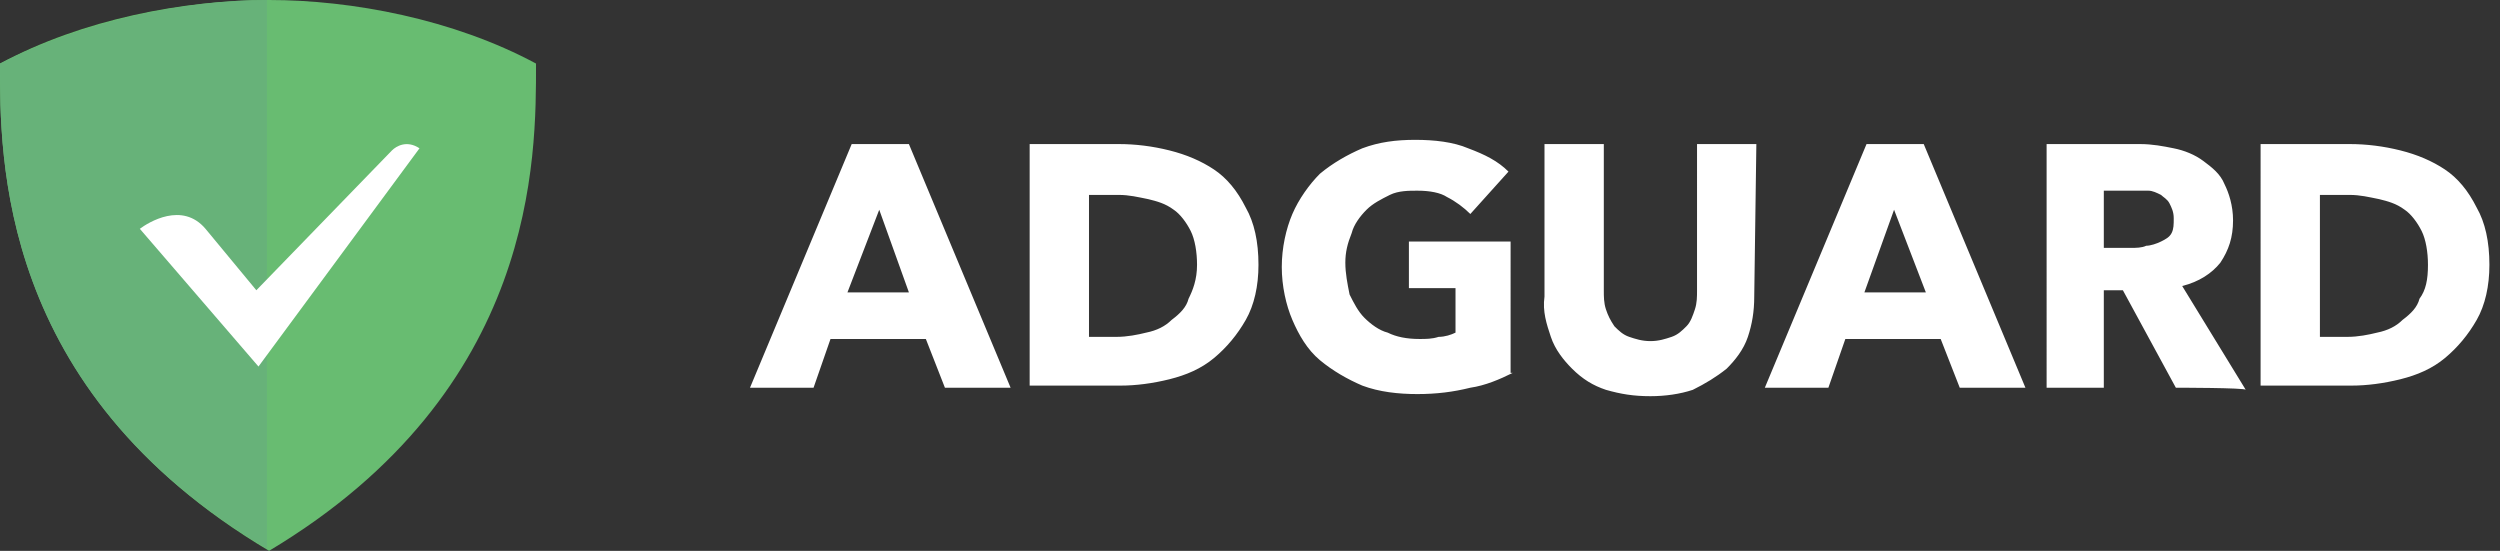 <svg xmlns="http://www.w3.org/2000/svg" xmlns:xlink="http://www.w3.org/1999/xlink" id="Layer_1" x="0" y="0" version="1.1" viewBox="0 0 118 26" xml:space="preserve" style="enable-background:new 0 0 118 26"><rect x="0" y="0" width="118" height="26" fill="#333333" stroke="none"/><style type="text/css">.st0{fill:#fff}.st1{fill:#68bc71}.st2{fill:#67b279}</style><path d="M92.5,18.3l-0.9-2.3h-4.5l-0.8,2.3h-3l4.8-11.5h2.7l4.8,11.5H92.5L92.5,18.3z M89.4,9.9L88,13.8h2.9	C90.9,13.8,89.4,9.9,89.4,9.9z M82.8,14c0,0.7-0.1,1.3-0.3,1.9c-0.2,0.6-0.6,1.1-1,1.5c-0.5,0.4-1,0.7-1.6,1c-0.6,0.2-1.3,0.3-2,0.3	c-0.8,0-1.4-0.1-2.1-0.3c-0.6-0.2-1.1-0.5-1.6-1c-0.4-0.4-0.8-0.9-1-1.5c-0.2-0.6-0.4-1.2-0.3-1.9V6.8h2.8v6.9c0,0.3,0,0.6,0.1,0.9	c0.1,0.3,0.2,0.5,0.4,0.8c0.2,0.2,0.4,0.4,0.7,0.5c0.3,0.1,0.6,0.2,1,0.2c0.4,0,0.7-0.1,1-0.2c0.3-0.1,0.5-0.3,0.7-0.5	c0.2-0.2,0.3-0.5,0.4-0.8c0.1-0.3,0.1-0.6,0.1-0.9V6.8h2.8L82.8,14L82.8,14z M71.4,17.6c-0.6,0.3-1.3,0.6-2,0.7	c-0.8,0.2-1.6,0.3-2.5,0.3c-0.9,0-1.8-0.1-2.6-0.4c-0.7-0.3-1.4-0.7-2-1.2c-0.6-0.5-1-1.2-1.3-1.9c-0.3-0.7-0.5-1.6-0.5-2.5	c0-0.9,0.2-1.8,0.5-2.5c0.3-0.7,0.8-1.4,1.3-1.9c0.6-0.5,1.3-0.9,2-1.2c0.8-0.3,1.6-0.4,2.5-0.4c0.9,0,1.8,0.1,2.5,0.4	c0.8,0.3,1.4,0.6,1.9,1.1l-1.8,2c-0.3-0.3-0.7-0.6-1.1-0.8C68,9.1,67.5,9,66.9,9C66.5,9,66,9,65.6,9.2c-0.4,0.2-0.8,0.4-1.1,0.7	c-0.3,0.3-0.6,0.7-0.7,1.1c-0.2,0.5-0.3,0.9-0.3,1.4c0,0.5,0.1,1,0.2,1.5c0.2,0.4,0.4,0.8,0.7,1.1c0.3,0.3,0.7,0.6,1.1,0.7	c0.4,0.2,0.9,0.3,1.5,0.3c0.3,0,0.6,0,0.9-0.1c0.3,0,0.6-0.1,0.8-0.2v-2.1h-2.2v-2.2h4.8V17.6L71.4,17.6z M117.5,12.5	c0,1-0.2,1.9-0.6,2.6c-0.4,0.7-0.9,1.3-1.5,1.8c-0.6,0.5-1.3,0.8-2.1,1c-0.8,0.2-1.6,0.3-2.3,0.3h-4.3V6.8h4.2	c0.8,0,1.6,0.1,2.4,0.3c0.8,0.2,1.5,0.5,2.1,0.9c0.6,0.4,1.1,1,1.5,1.8C117.3,10.5,117.5,11.4,117.5,12.5z M114.6,12.5	c0-0.6-0.1-1.2-0.3-1.6c-0.2-0.4-0.5-0.8-0.8-1c-0.4-0.3-0.8-0.4-1.2-0.5c-0.5-0.1-0.9-0.2-1.4-0.2h-1.4v6.7h1.3	c0.5,0,1-0.1,1.4-0.2c0.5-0.1,0.9-0.3,1.2-0.6c0.4-0.3,0.7-0.6,0.8-1C114.5,13.7,114.6,13.2,114.6,12.5z M59.4,12.5	c0,1-0.2,1.9-0.6,2.6c-0.4,0.7-0.9,1.3-1.5,1.8c-0.6,0.5-1.3,0.8-2.1,1c-0.8,0.2-1.6,0.3-2.3,0.3h-4.3V6.8h4.2	c0.8,0,1.6,0.1,2.4,0.3C56,7.3,56.7,7.6,57.3,8c0.6,0.4,1.1,1,1.5,1.8C59.2,10.5,59.4,11.4,59.4,12.5z M56.5,12.5	c0-0.6-0.1-1.2-0.3-1.6c-0.2-0.4-0.5-0.8-0.8-1c-0.4-0.3-0.8-0.4-1.2-0.5c-0.5-0.1-0.9-0.2-1.4-0.2h-1.4v6.7h1.3	c0.5,0,1-0.1,1.4-0.2c0.5-0.1,0.9-0.3,1.2-0.6c0.4-0.3,0.7-0.6,0.8-1C56.3,13.7,56.5,13.2,56.5,12.5z M44.6,18.3l-0.9-2.3h-4.5	l-0.8,2.3h-3l4.8-11.5h2.7l4.8,11.5L44.6,18.3L44.6,18.3z M41.5,9.9L40,13.8h2.9L41.5,9.9L41.5,9.9z M102.7,18.3l-2.5-4.6h-0.9v4.6	h-2.7V6.8h4.4c0.6,0,1.1,0.1,1.6,0.2c0.5,0.1,1,0.3,1.4,0.6c0.4,0.3,0.8,0.6,1,1.1c0.2,0.4,0.4,1,0.4,1.7c0,0.8-0.2,1.4-0.6,2	c-0.4,0.5-1,0.9-1.8,1.1l3,4.9C106,18.3,102.7,18.3,102.7,18.3z M102.6,10.3c0-0.3-0.1-0.5-0.2-0.7c-0.1-0.2-0.3-0.3-0.4-0.4	c-0.2-0.1-0.4-0.2-0.6-0.2c-0.2,0-0.4,0-0.6,0h-1.5v2.7h1.3c0.2,0,0.5,0,0.7-0.1c0.2,0,0.5-0.1,0.7-0.2c0.2-0.1,0.4-0.2,0.5-0.4	S102.6,10.6,102.6,10.3z" class="st0"/><path d="M12.7,0C8.7,0,3.9,0.9,0,3c0,4.4-0.1,15.4,12.7,23C25.4,18.4,25.3,7.4,25.3,3C21.4,0.9,16.6,0,12.7,0z" class="st1"/><path d="M12.6,25.9C-0.1,18.4,0,7.4,0,3c3.9-2,8.7-3,12.6-3V25.9z" class="st2"/><path d="M12.2,17.3L19.8,7c-0.6-0.4-1.1-0.1-1.3,0.1h0l-6.4,6.6l-2.4-2.9c-1.1-1.3-2.7-0.3-3.1,0L12.2,17.3" class="st0"/></svg>

